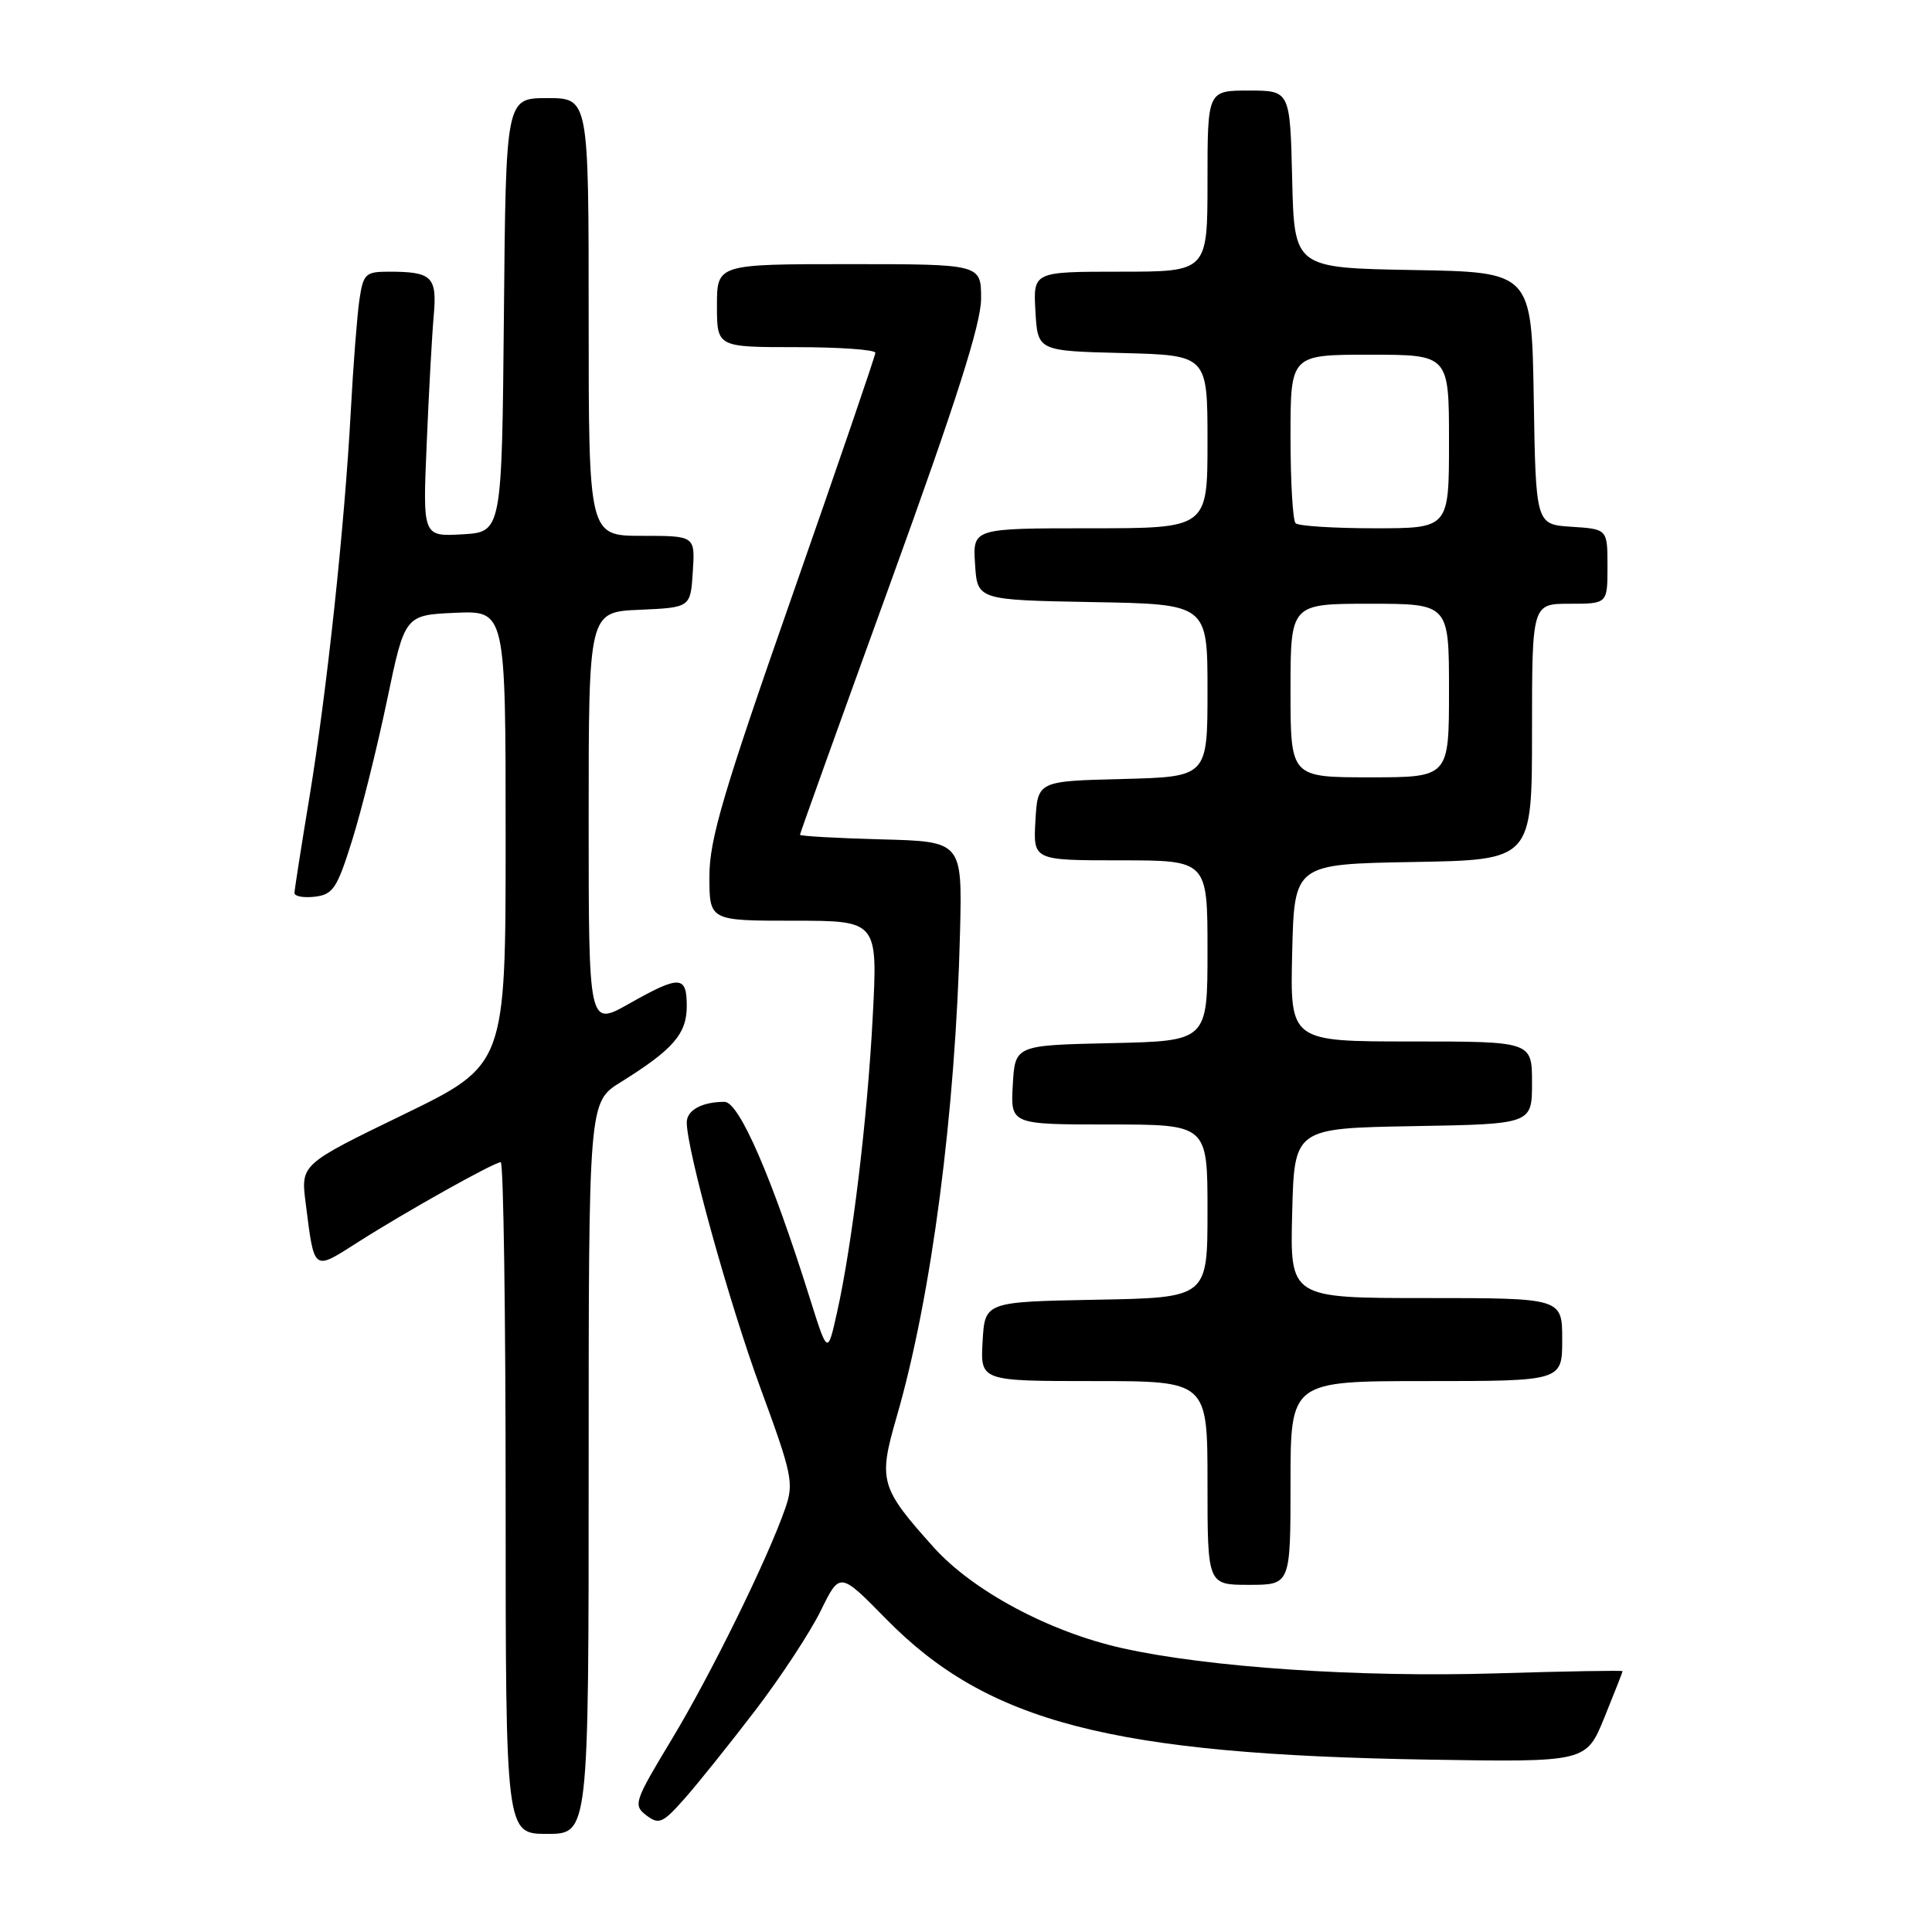 <?xml version="1.0" encoding="UTF-8" standalone="no"?>
<!DOCTYPE svg PUBLIC "-//W3C//DTD SVG 1.1//EN" "http://www.w3.org/Graphics/SVG/1.1/DTD/svg11.dtd" >
<svg xmlns="http://www.w3.org/2000/svg" xmlns:xlink="http://www.w3.org/1999/xlink" version="1.1" viewBox="0 0 256 256">
 <g >
 <path fill="currentColor"
d=" M 78.00 194.51 C 78.00 146.03 78.00 146.03 82.25 143.39 C 89.17 139.09 91.00 136.99 91.00 133.33 C 91.00 129.23 90.10 129.19 83.33 133.01 C 78.00 136.02 78.00 136.02 78.00 108.55 C 78.00 81.09 78.00 81.09 84.75 80.80 C 91.50 80.50 91.50 80.50 91.80 75.75 C 92.11 71.00 92.11 71.00 85.05 71.00 C 78.00 71.00 78.00 71.00 78.00 42.00 C 78.00 13.00 78.00 13.00 72.52 13.00 C 67.03 13.00 67.03 13.00 66.77 41.75 C 66.50 70.50 66.50 70.50 61.26 70.80 C 56.01 71.10 56.01 71.10 56.54 58.80 C 56.82 52.04 57.24 44.40 57.47 41.84 C 57.93 36.65 57.26 36.00 51.51 36.00 C 48.42 36.00 48.13 36.28 47.62 39.75 C 47.32 41.81 46.80 48.45 46.48 54.50 C 45.66 69.72 43.32 91.55 41.00 105.65 C 39.92 112.17 39.03 117.87 39.02 118.32 C 39.01 118.77 40.22 118.99 41.71 118.82 C 44.13 118.53 44.67 117.72 46.67 111.31 C 47.91 107.36 49.98 99.03 51.28 92.81 C 53.64 81.50 53.64 81.50 60.32 81.20 C 67.00 80.91 67.00 80.91 67.00 111.01 C 67.00 141.11 67.00 141.11 53.43 147.70 C 39.85 154.29 39.85 154.29 40.50 159.39 C 41.66 168.56 41.46 168.40 47.31 164.67 C 53.72 160.58 65.46 154.00 66.35 154.00 C 66.71 154.00 67.00 174.02 67.00 198.50 C 67.00 243.00 67.00 243.00 72.50 243.00 C 78.00 243.00 78.00 243.00 78.00 194.51 Z  M 100.16 226.53 C 103.50 222.15 107.37 216.25 108.76 213.42 C 111.28 208.27 111.28 208.27 117.39 214.50 C 130.86 228.23 147.22 232.47 189.34 233.16 C 210.18 233.50 210.18 233.50 212.59 227.58 C 213.91 224.32 215.00 221.56 215.00 221.44 C 215.00 221.32 207.46 221.45 198.25 221.73 C 180.04 222.28 160.06 220.93 148.70 218.39 C 139.04 216.23 128.91 210.81 123.71 205.02 C 116.62 197.12 116.36 196.20 118.80 187.78 C 123.43 171.83 126.62 147.42 127.21 123.50 C 127.50 111.50 127.50 111.50 116.75 111.22 C 110.84 111.06 106.00 110.79 106.00 110.61 C 106.00 110.44 111.40 95.40 118.00 77.21 C 126.74 53.10 130.00 42.88 130.00 39.56 C 130.00 35.00 130.00 35.00 112.50 35.00 C 95.00 35.00 95.00 35.00 95.00 40.50 C 95.00 46.00 95.00 46.00 105.50 46.00 C 111.28 46.00 116.00 46.34 115.99 46.75 C 115.98 47.16 111.03 61.62 104.99 78.88 C 95.82 105.07 94.00 111.24 94.00 116.13 C 94.00 122.00 94.00 122.00 105.15 122.00 C 116.31 122.00 116.31 122.00 115.64 134.75 C 114.93 148.35 112.91 165.00 110.89 174.00 C 109.66 179.50 109.66 179.50 107.30 172.00 C 102.27 155.97 97.94 146.00 96.00 146.00 C 93.03 146.00 91.00 147.10 91.00 148.72 C 91.00 152.39 96.60 172.57 100.75 183.89 C 104.99 195.43 105.22 196.52 104.04 199.89 C 101.71 206.60 94.13 222.01 88.94 230.59 C 84.04 238.71 83.88 239.19 85.64 240.54 C 87.32 241.82 87.82 241.60 90.79 238.23 C 92.60 236.18 96.81 230.91 100.16 226.53 Z  M 171.00 196.50 C 171.00 183.00 171.00 183.00 189.00 183.00 C 207.00 183.00 207.00 183.00 207.00 177.50 C 207.00 172.00 207.00 172.00 188.97 172.00 C 170.93 172.00 170.93 172.00 171.22 160.75 C 171.50 149.50 171.50 149.50 187.25 149.22 C 203.00 148.95 203.00 148.95 203.00 143.47 C 203.00 138.00 203.00 138.00 186.97 138.00 C 170.94 138.00 170.94 138.00 171.22 126.25 C 171.50 114.50 171.50 114.50 187.25 114.22 C 203.00 113.95 203.00 113.95 203.00 96.97 C 203.00 80.00 203.00 80.00 208.00 80.00 C 213.00 80.00 213.00 80.00 213.00 75.05 C 213.00 70.11 213.00 70.11 208.25 69.80 C 203.50 69.50 203.50 69.50 203.23 52.78 C 202.95 36.05 202.95 36.05 187.23 35.78 C 171.50 35.50 171.50 35.50 171.22 23.75 C 170.94 12.00 170.94 12.00 165.47 12.00 C 160.00 12.00 160.00 12.00 160.00 24.00 C 160.00 36.00 160.00 36.00 148.45 36.00 C 136.90 36.00 136.90 36.00 137.20 41.25 C 137.50 46.50 137.50 46.50 148.75 46.78 C 160.00 47.07 160.00 47.07 160.00 58.53 C 160.00 70.00 160.00 70.00 144.45 70.00 C 128.89 70.00 128.89 70.00 129.20 74.75 C 129.50 79.50 129.50 79.50 144.75 79.78 C 160.00 80.05 160.00 80.05 160.00 91.49 C 160.00 102.93 160.00 102.93 148.75 103.22 C 137.50 103.50 137.50 103.50 137.20 108.75 C 136.90 114.00 136.90 114.00 148.45 114.00 C 160.00 114.00 160.00 114.00 160.00 125.97 C 160.00 137.94 160.00 137.94 147.25 138.22 C 134.50 138.50 134.50 138.50 134.20 143.75 C 133.90 149.00 133.90 149.00 146.95 149.00 C 160.00 149.00 160.00 149.00 160.00 160.47 C 160.00 171.95 160.00 171.95 145.25 172.22 C 130.50 172.50 130.50 172.50 130.20 177.75 C 129.90 183.00 129.90 183.00 144.95 183.00 C 160.00 183.00 160.00 183.00 160.00 196.50 C 160.00 210.00 160.00 210.00 165.50 210.00 C 171.00 210.00 171.00 210.00 171.00 196.50 Z  M 171.00 91.50 C 171.00 80.00 171.00 80.00 181.50 80.00 C 192.00 80.00 192.00 80.00 192.00 91.50 C 192.00 103.00 192.00 103.00 181.50 103.00 C 171.00 103.00 171.00 103.00 171.00 91.50 Z  M 171.67 69.33 C 171.30 68.97 171.00 63.79 171.00 57.83 C 171.00 47.00 171.00 47.00 181.50 47.00 C 192.00 47.00 192.00 47.00 192.00 58.50 C 192.00 70.00 192.00 70.00 182.17 70.00 C 176.76 70.00 172.03 69.70 171.67 69.33 Z "/>
</g>
</svg>